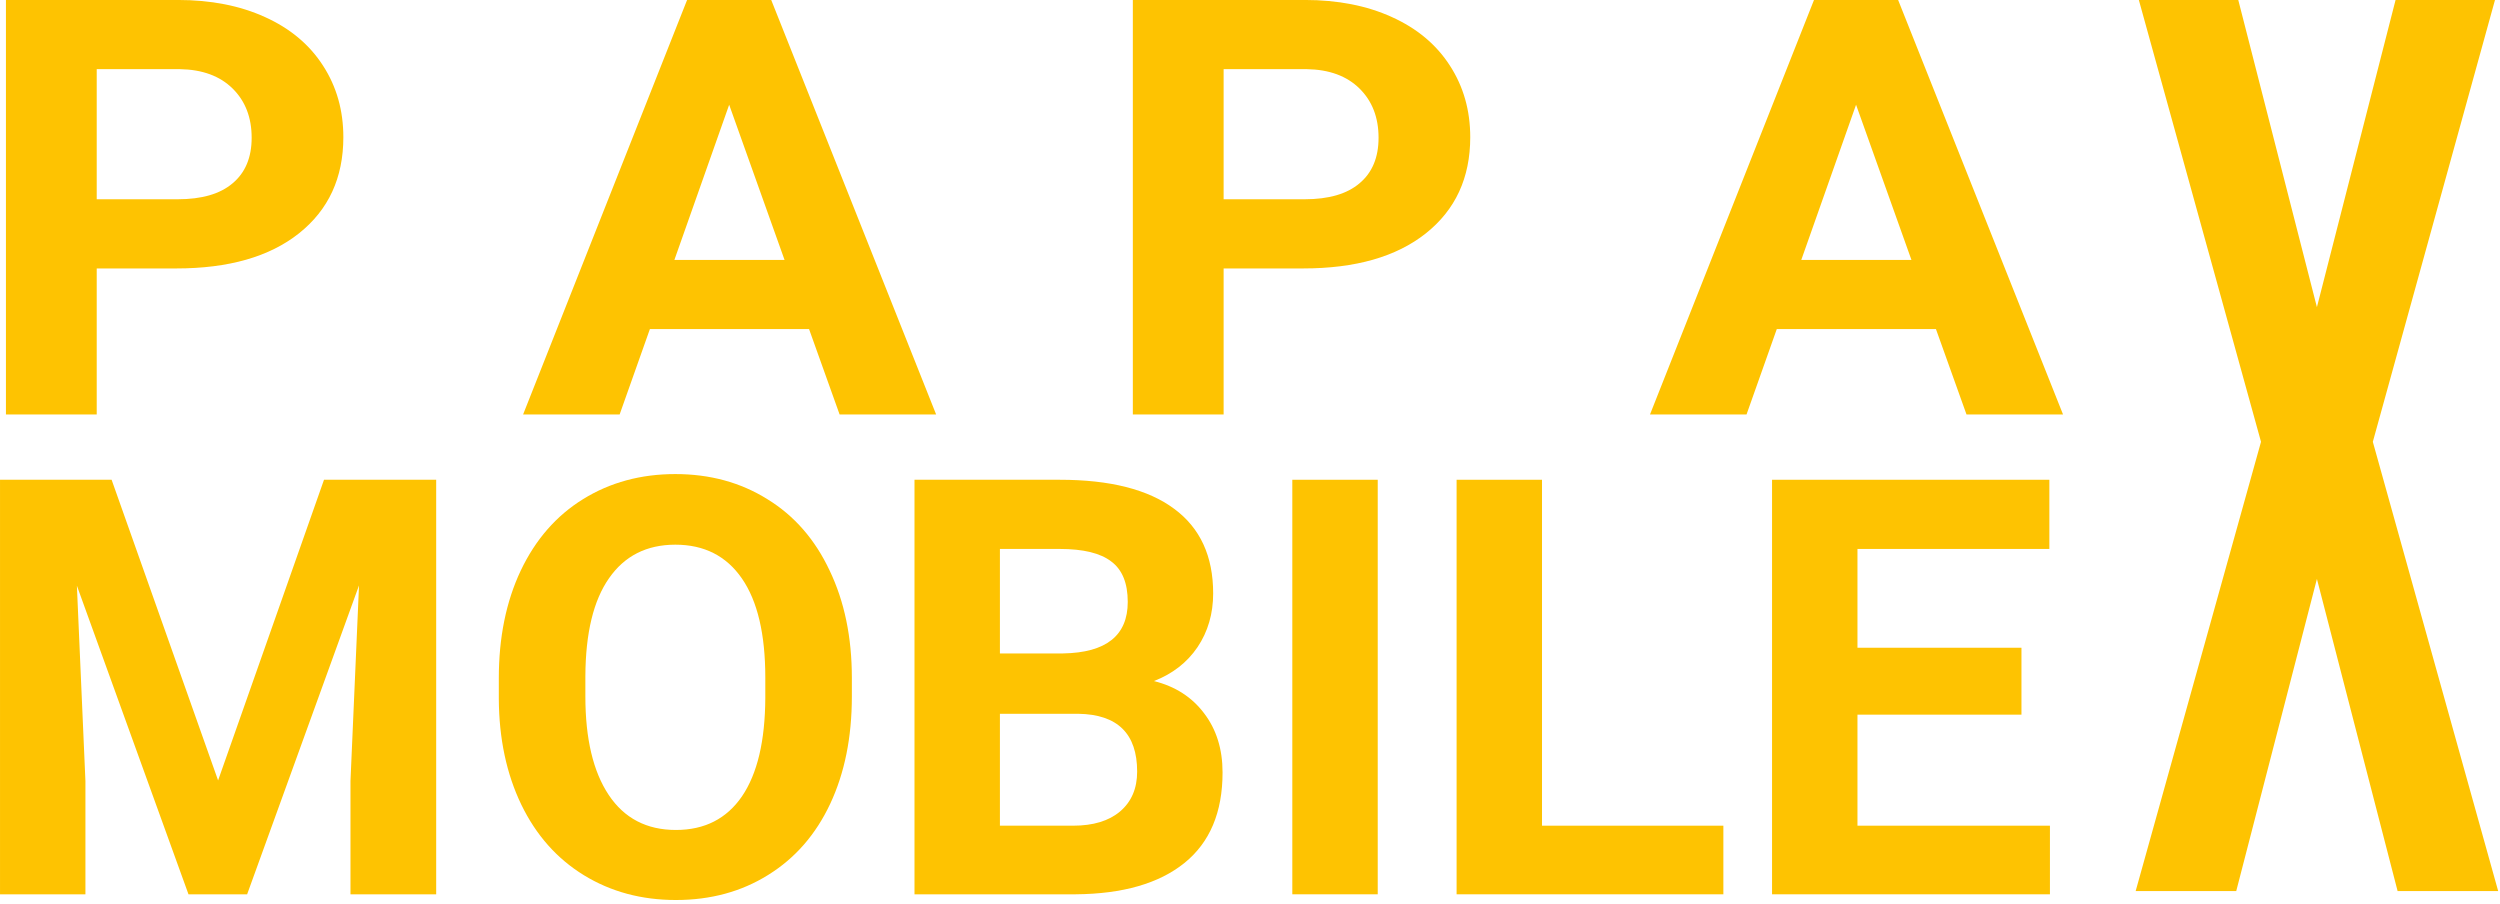 <?xml version="1.0" encoding="UTF-8" standalone="no"?>
<!-- Created with Inkscape (http://www.inkscape.org/) -->

<svg
		width="343"
		height="124"
		viewBox="0 0 343 124"
		version="1.1"
		id="svg6877"
		xmlns="http://www.w3.org/2000/svg"
>
	<defs
			id="defs6874"/>
	<g
			id="layer1">
		<g
				id="g13382"
				transform="translate(-16.252,-116.23)">
			<g
					aria-label="P A P A"
					transform="scale(1.031,0.97)"
					id="text7154"
					style="font-weight:bold;font-size:82.471px;line-height:1.25;font-family:Roboto;-inkscape-font-specification:'Roboto, Bold';fill:#fec301;stroke-width:1.031">
				<path
						d="m 28.634,157.794 v 20.658 H 16.554 v -58.632 h 22.873 q 6.604,0 11.597,2.416 5.034,2.416 7.732,6.886 2.698,4.43 2.698,10.108 0,8.618 -5.92,13.611 -5.879,4.953 -16.309,4.953 z m 0,-9.785 h 10.792 q 4.792,0 7.289,-2.255 2.537,-2.255 2.537,-6.443 0,-4.309 -2.537,-6.967 -2.537,-2.658 -7.007,-2.738 H 28.634 Z"
						id="path13426"/>
				<path
						d="m 123.428,166.371 h -21.181 l -4.027,12.081 H 85.373 l 21.826,-58.632 h 11.195 l 21.947,58.632 h -12.846 z m -17.92,-9.785 h 14.658 l -7.369,-21.947 z"
						id="path13428"/>
				<path
						d="m 178.596,157.794 v 20.658 h -12.081 v -58.632 h 22.873 q 6.604,0 11.597,2.416 5.034,2.416 7.732,6.886 2.698,4.43 2.698,10.108 0,8.618 -5.92,13.611 -5.879,4.953 -16.309,4.953 z m 0,-9.785 h 10.792 q 4.792,0 7.289,-2.255 2.537,-2.255 2.537,-6.443 0,-4.309 -2.537,-6.967 -2.537,-2.658 -7.007,-2.738 h -11.074 z"
						id="path13430"/>
				<path
						d="M 273.389,166.371 H 252.208 l -4.027,12.081 h -12.846 l 21.826,-58.632 h 11.195 l 21.947,58.632 h -12.846 z m -17.92,-9.785 h 14.658 l -7.369,-21.947 z"
						id="path13432"/>
			</g>
			<g
					aria-label="MOBILE"
					id="text7598"
					style="font-weight:bold;font-size:80px;line-height:1.25;font-family:Roboto;-inkscape-font-specification:'Roboto, Bold';fill:#fec301">
				<path
						d="m 31.565,182.053 14.609,41.25 14.531,-41.25 h 15.391 v 56.875 H 64.338 V 223.381 l 1.172,-26.836 -15.352,42.383 H 42.112 l -15.312,-42.344 1.172,26.797 v 15.547 h -11.719 v -56.875 z"
						id="path13435"/>
				<path
						d="m 133.127,211.78 q 0,8.398 -2.969,14.727 -2.969,6.328 -8.516,9.766 -5.508,3.438 -12.656,3.438 -7.07,0 -12.617,-3.398 -5.547,-3.398 -8.594,-9.688 -3.047,-6.328 -3.086,-14.531 v -2.812 q 0,-8.398 3.008,-14.766 3.047,-6.406 8.555,-9.805 5.547,-3.438 12.656,-3.438 7.109,0 12.617,3.438 5.547,3.398 8.555,9.805 3.047,6.367 3.047,14.727 z m -11.875,-2.578 q 0,-8.945 -3.203,-13.594 -3.203,-4.648 -9.141,-4.648 -5.898,0 -9.102,4.609 -3.203,4.57 -3.242,13.438 v 2.773 q 0,8.711 3.203,13.516 3.203,4.805 9.219,4.805 5.898,0 9.062,-4.609 3.164,-4.648 3.203,-13.516 z"
						id="path13437"/>
				<path
						d="m 141.721,238.928 v -56.875 h 19.922 q 10.352,0 15.703,3.984 5.352,3.945 5.352,11.602 0,4.18 -2.148,7.383 -2.148,3.164 -5.977,4.648 4.375,1.094 6.875,4.414 2.539,3.32 2.539,8.125 0,8.203 -5.234,12.422 -5.234,4.219 -14.922,4.297 z m 11.719,-24.766 v 15.352 h 10.039 q 4.141,0 6.445,-1.953 2.344,-1.992 2.344,-5.469 0,-7.812 -8.086,-7.93 z m 0,-8.281 h 8.672 q 8.867,-0.156 8.867,-7.07 0,-3.867 -2.266,-5.547 -2.227,-1.719 -7.07,-1.719 h -8.203 z"
						id="path13439"/>
				<path
						d="m 205.276,238.928 h -11.719 v -56.875 h 11.719 z"
						id="path13441"/>
				<path
						d="m 227.815,229.514 h 24.883 v 9.414 h -36.602 v -56.875 h 11.719 z"
						id="path13443"/>
				<path
						d="m 293.596,214.28 h -22.5 v 15.234 h 26.406 v 9.414 h -38.125 v -56.875 h 38.047 v 9.492 h -26.328 v 13.555 h 22.5 z"
						id="path13445"/>
			</g>
			<g
					aria-label="X"
					transform="scale(0.686,1.457)"
					id="text8052"
					style="font-weight:bold;font-size:118.041px;line-height:1.25;font-family:Roboto;-inkscape-font-specification:'Roboto, Bold';fill:#fec301;stroke-width:2.951">
				<path
						d="M 487.074,108.698 502.809,79.764 h 19.885 l -24.438,41.614 25.072,42.306 h -20.115 l -16.138,-29.395 -16.138,29.395 h -20.115 l 25.072,-42.306 -24.438,-41.614 h 19.885 z"
						id="path13448"/>
			</g>
		</g>
	</g>
</svg>
